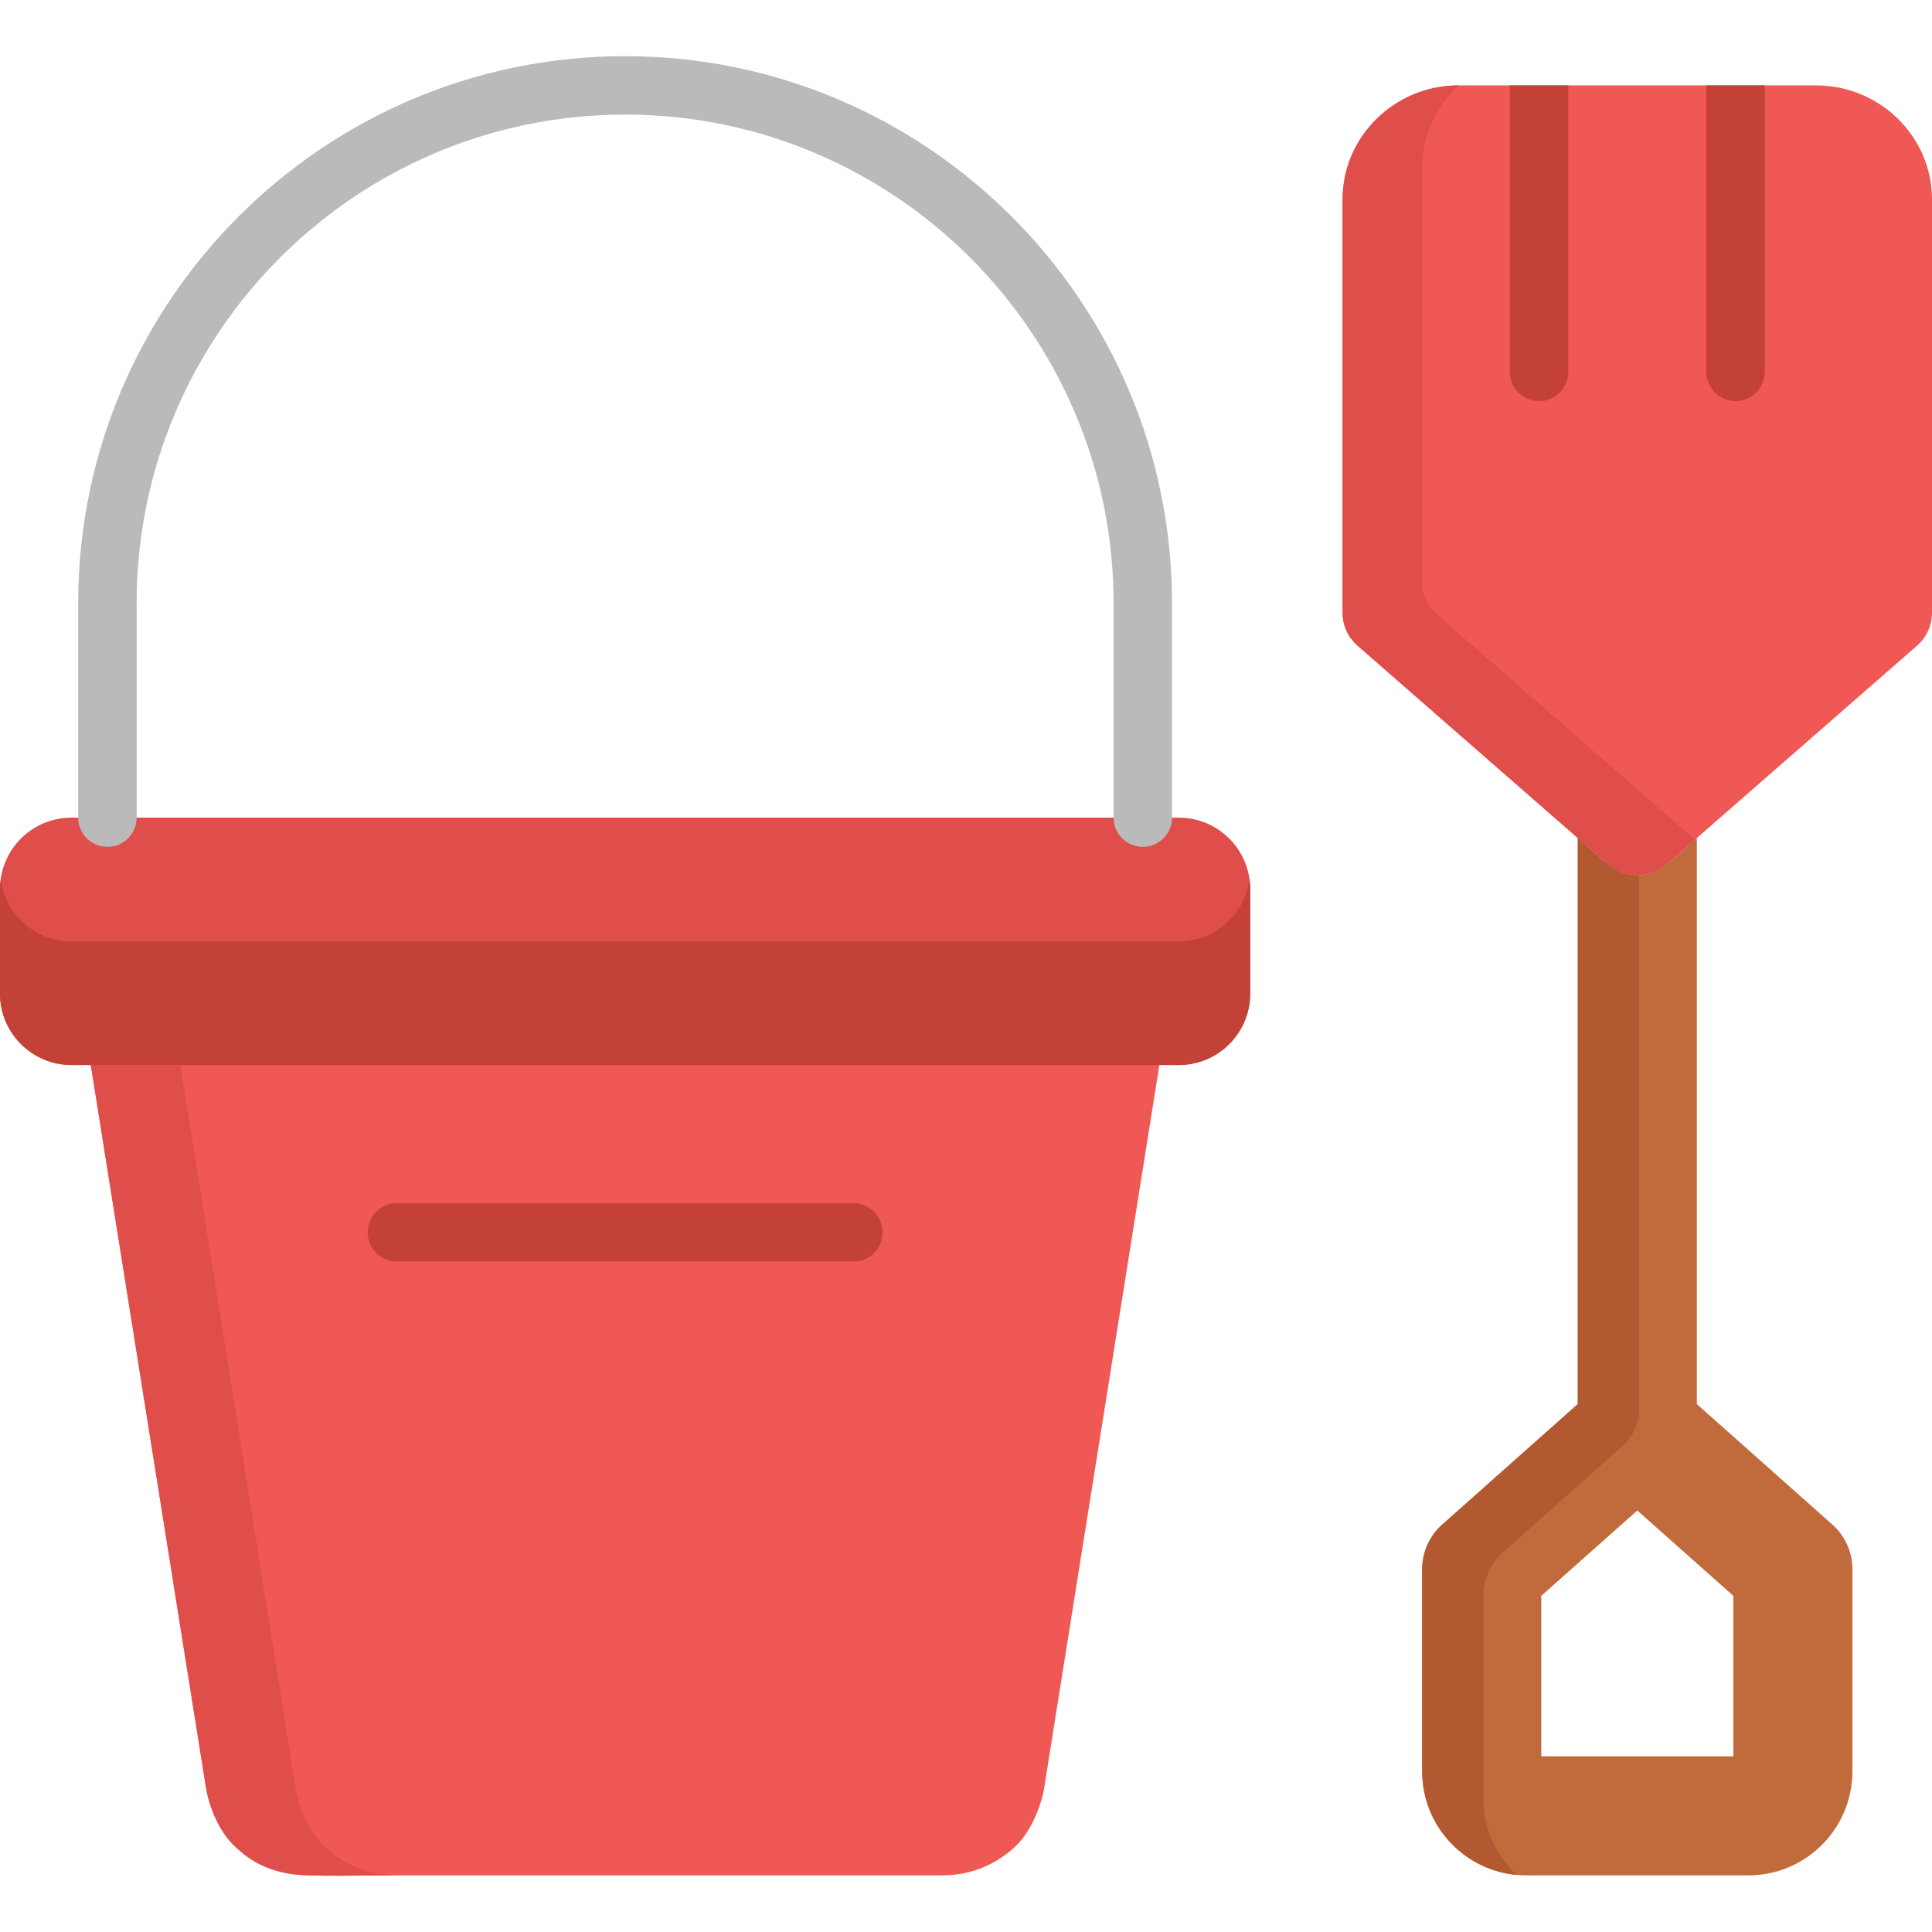 <?xml version="1.0" encoding="iso-8859-1"?>
<!-- Generator: Adobe Illustrator 19.0.0, SVG Export Plug-In . SVG Version: 6.00 Build 0)  -->
<svg xmlns="http://www.w3.org/2000/svg" xmlns:xlink="http://www.w3.org/1999/xlink" version="1.1" id="Capa_1" x="0px" y="0px" viewBox="0 0 512.001 512.001" style="enable-background:new 0 0 512.001 512.001;" xml:space="preserve">
<path style="fill:#EF5854;" d="M277.996,280.172v-0.002h-21.425c-8.587,0-194.638,0-203.246,0v0.002H23.734l30.804,193.25  c0,0,0,0.006,0,0.007l0.39,1.985c3.476,14.998,15.282,21.578,26.558,21.578c16.231,0,150.723,0,168.348,0  c7.41,0,14.131-2.883,19.15-7.568c5.679-5.242,7.797-14.916,7.797-16.002l30.802-193.25L277.996,280.172L277.996,280.172z"/>
<g>
	<path style="fill:#E04E4B;" d="M77.059,280.169c-8.528,0-14.018,0-23.733,0v0.002h23.733V280.169z"/>
	<path style="fill:#E04E4B;" d="M78.272,473.421l-30.804-193.25H23.734l30.804,193.25c0,0,0,0.006,0,0.007l0.39,1.985   c0.75,3.236,2.757,9.719,7.406,14.009c9.959,9.293,18.523,7.568,42.885,7.568c-7.412,0-14.131-2.883-19.152-7.568   C80.611,484.386,78.272,474.904,78.272,473.421z"/>
	<path style="fill:#E04E4B;" d="M331.317,263.303c0,10.456-8.473,18.933-18.932,18.933H18.933C8.477,282.236,0,273.759,0,263.303   v-27.685c0-10.457,8.477-18.933,18.933-18.933h293.451c10.46,0,18.932,8.477,18.932,18.933L331.317,263.303L331.317,263.303z"/>
</g>
<path style="fill:#C44137;" d="M312.385,249.46H18.933c-9.591,0-17.496-7.139-18.742-16.388C0.078,233.907,0,234.752,0,235.618  v27.685c0,10.456,8.477,18.933,18.933,18.933h293.451c10.46,0,18.932-8.478,18.932-18.933v-27.685c0-0.866-0.078-1.711-0.191-2.546  C329.881,242.322,321.979,249.46,312.385,249.46z"/>
<path style="fill:#BABABA;" d="M302.852,224.427c-4.276,0-7.743-3.467-7.743-7.743V159.82c0-71.379-58.071-129.45-129.449-129.45  S36.211,88.441,36.211,159.82v56.864c0,4.276-3.467,7.743-7.743,7.743s-7.743-3.467-7.743-7.743V159.82  c0-79.918,65.017-144.936,144.935-144.936S310.595,79.902,310.595,159.82v56.864C310.595,220.961,307.129,224.427,302.852,224.427z"/>
<path style="fill:#C44137;" d="M226.139,334.341H105.181c-4.276,0-7.743-3.467-7.743-7.743s3.467-7.743,7.743-7.743h120.958  c4.276,0,7.743,3.467,7.743,7.743C233.882,330.875,230.415,334.341,226.139,334.341z"/>
<path style="fill:#EF5854;" d="M481.237,22.627h-94.664c-16.964,0-30.768,13.562-30.768,30.234v109.565  c0,3.32,1.448,6.482,3.975,8.69L426.045,229c2.24,1.959,5.05,2.937,7.86,2.937s5.62-0.978,7.863-2.937l66.262-57.884  c2.528-2.208,3.971-5.371,3.971-8.69V52.861C512,36.189,498.2,22.627,481.237,22.627z"/>
<path style="fill:#E04E4B;" d="M380.871,162.858c-2.527-2.208-3.975-5.371-3.975-8.69V44.602c0-8.651,3.723-16.459,9.669-21.975  c-16.96,0.005-30.76,13.565-30.76,30.234v109.565c0,3.32,1.448,6.482,3.975,8.69L426.045,229c2.24,1.959,5.05,2.937,7.86,2.937  c5.527,0,7.592-2.701,15.53-9.634C447.605,221.343,452.61,225.523,380.871,162.858z"/>
<path style="fill:#C16B3D;" d="M485.616,404.048l-35.935-31.944v-150.02c-7.821,6.835-10.112,9.853-15.777,9.853  c-2.81,0-5.619-0.978-7.86-2.937l-7.918-6.916v150.02l-35.935,31.944c-3.368,2.992-5.296,7.284-5.296,11.791v53.595  c0,15.195,12.364,27.557,27.559,27.557h58.9c15.196,0,27.558-12.362,27.558-27.557v-53.595  C490.913,411.332,488.986,407.04,485.616,404.048z M459.359,465.437H408.45v-42.513l25.455-22.625l25.454,22.625V465.437z"/>
<path style="fill:#B25932;" d="M393.12,476.661v-53.595c0-4.508,1.928-8.799,5.296-11.791l32.163-28.591  c0.228-0.206,3.772-3.612,3.772-9.002V231.917c-6.013,0.225-8.473-3.062-16.224-9.833v150.02l-35.935,31.944  c-3.368,2.992-5.296,7.284-5.296,11.791v53.595c0,14.358,11.042,26.181,25.078,27.44C396.534,491.837,393.12,484.641,393.12,476.661  z"/>
<g>
	<path style="fill:#C44137;" d="M400.13,22.627v75.925c0,4.276,3.467,7.743,7.743,7.743s7.743-3.467,7.743-7.743V22.627H400.13z"/>
	<path style="fill:#C44137;" d="M459.936,106.295c4.276,0,7.743-3.467,7.743-7.743V22.627h-15.485v75.925   C452.194,102.828,455.66,106.295,459.936,106.295z"/>
</g>
<g>
</g>
<g>
</g>
<g>
</g>
<g>
</g>
<g>
</g>
<g>
</g>
<g>
</g>
<g>
</g>
<g>
</g>
<g>
</g>
<g>
</g>
<g>
</g>
<g>
</g>
<g>
</g>
<g>
</g>
</svg>
